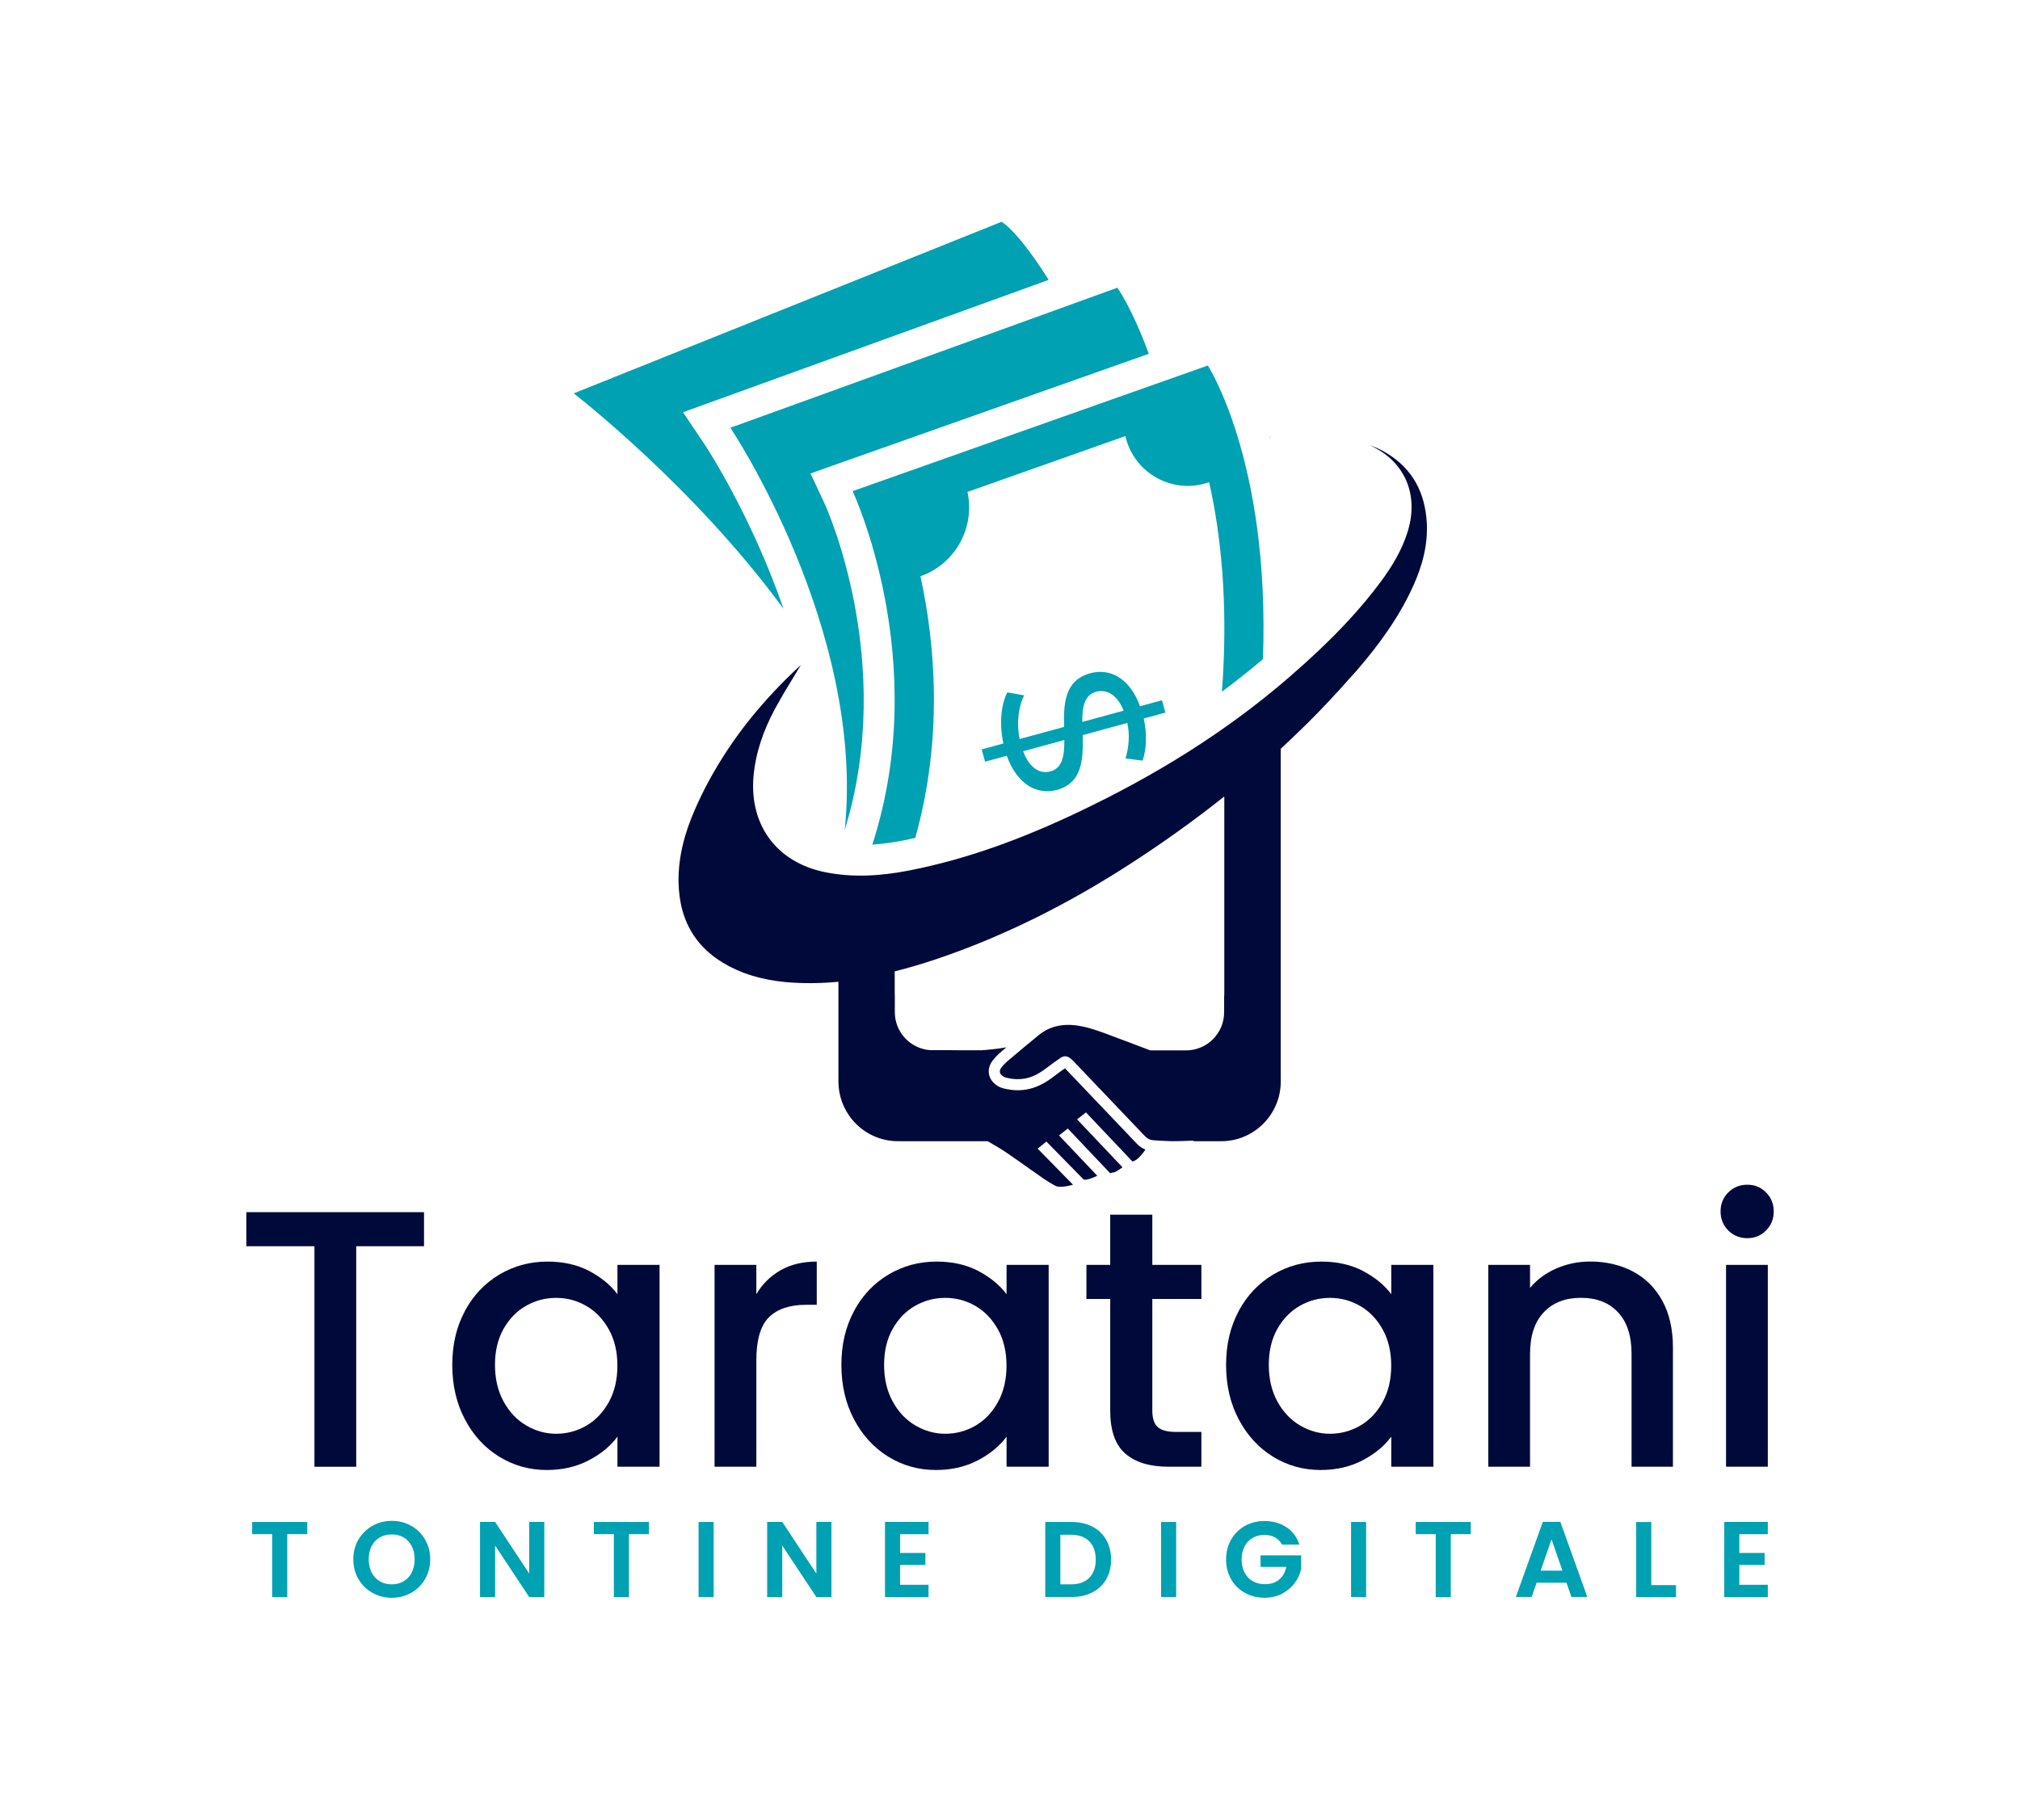<?xml version="1.0" encoding="UTF-8"?>
<svg id="Layer_1" data-name="Layer 1" xmlns="http://www.w3.org/2000/svg" viewBox="0 0 361.73 325.93">
  <defs>
    <style>
      .cls-1 {
        fill: #00a1b2;
      }

      .cls-2 {
        fill: #000a3a;
      }
    </style>
  </defs>
  <g>
    <g>
      <path class="cls-2" d="m75.93,217.12v6.1h-12.14v39.5h-7.48v-39.5h-12.2v-6.1h31.82Z"/>
      <path class="cls-2" d="m83.24,234.83c1.51-2.8,3.56-4.97,6.17-6.53,2.6-1.55,5.48-2.33,8.63-2.33,2.84,0,5.32.56,7.45,1.67,2.12,1.12,3.82,2.5,5.08,4.17v-5.25h7.54v36.15h-7.54v-5.38c-1.27,1.71-3,3.13-5.18,4.26-2.19,1.14-4.68,1.71-7.48,1.71-3.11,0-5.95-.8-8.53-2.39-2.58-1.6-4.63-3.83-6.13-6.69-1.51-2.86-2.26-6.11-2.26-9.74s.75-6.84,2.26-9.64Zm25.78,3.28c-1.03-1.84-2.37-3.24-4.04-4.2-1.66-.96-3.46-1.44-5.38-1.44s-3.72.47-5.38,1.41c-1.66.94-3.01,2.32-4.04,4.13-1.03,1.82-1.54,3.97-1.54,6.46s.51,4.68,1.54,6.56c1.03,1.88,2.38,3.31,4.07,4.3,1.68.98,3.47,1.48,5.35,1.48s3.72-.48,5.38-1.44c1.66-.96,3.01-2.37,4.04-4.23,1.03-1.86,1.54-4.04,1.54-6.53s-.51-4.66-1.54-6.5Z"/>
      <path class="cls-2" d="m139.8,227.51c1.81-1.03,3.97-1.54,6.46-1.54v7.74h-1.9c-2.93,0-5.15.74-6.66,2.23-1.51,1.49-2.26,4.07-2.26,7.74v19.03h-7.48v-36.15h7.48v5.25c1.09-1.84,2.55-3.27,4.36-4.3Z"/>
      <path class="cls-2" d="m152.92,234.83c1.51-2.8,3.56-4.97,6.17-6.53,2.6-1.55,5.48-2.33,8.63-2.33,2.84,0,5.32.56,7.45,1.67,2.12,1.12,3.82,2.5,5.08,4.17v-5.25h7.54v36.15h-7.54v-5.38c-1.27,1.71-3,3.13-5.18,4.26-2.19,1.14-4.68,1.71-7.48,1.71-3.11,0-5.95-.8-8.53-2.39-2.58-1.6-4.63-3.83-6.13-6.69-1.51-2.86-2.26-6.11-2.26-9.74s.75-6.84,2.26-9.64Zm25.78,3.28c-1.03-1.84-2.37-3.24-4.04-4.2-1.66-.96-3.46-1.44-5.38-1.44s-3.72.47-5.38,1.41c-1.66.94-3.01,2.32-4.04,4.13-1.03,1.82-1.54,3.97-1.54,6.46s.51,4.68,1.54,6.56c1.03,1.88,2.38,3.31,4.07,4.3,1.68.98,3.47,1.48,5.35,1.48s3.72-.48,5.38-1.44c1.66-.96,3.01-2.37,4.04-4.23,1.03-1.86,1.54-4.04,1.54-6.53s-.51-4.66-1.54-6.5Z"/>
      <path class="cls-2" d="m206.35,232.66v20.01c0,1.36.32,2.33.95,2.92.63.59,1.72.89,3.25.89h4.59v6.23h-5.9c-3.37,0-5.95-.79-7.74-2.36-1.79-1.57-2.69-4.13-2.69-7.68v-20.01h-4.26v-6.1h4.26v-8.99h7.54v8.99h8.79v6.1h-8.79Z"/>
      <path class="cls-2" d="m221.81,234.83c1.51-2.8,3.56-4.97,6.17-6.53,2.6-1.55,5.48-2.33,8.63-2.33,2.84,0,5.32.56,7.45,1.67,2.12,1.12,3.82,2.5,5.08,4.17v-5.25h7.54v36.15h-7.54v-5.38c-1.27,1.71-3,3.13-5.18,4.26-2.19,1.14-4.68,1.71-7.48,1.71-3.11,0-5.95-.8-8.53-2.39-2.58-1.6-4.63-3.83-6.13-6.69-1.51-2.86-2.26-6.11-2.26-9.74s.75-6.84,2.26-9.64Zm25.78,3.28c-1.03-1.84-2.37-3.24-4.04-4.2-1.66-.96-3.46-1.44-5.38-1.44s-3.72.47-5.38,1.41c-1.66.94-3.01,2.32-4.04,4.13-1.03,1.82-1.54,3.97-1.54,6.46s.51,4.68,1.54,6.56c1.03,1.88,2.38,3.31,4.07,4.3,1.68.98,3.47,1.48,5.35,1.48s3.72-.48,5.38-1.44c1.66-.96,3.01-2.37,4.04-4.23,1.03-1.86,1.54-4.04,1.54-6.53s-.51-4.66-1.54-6.5Z"/>
      <path class="cls-2" d="m292.4,227.74c2.25,1.18,4.01,2.93,5.28,5.25,1.27,2.32,1.9,5.12,1.9,8.4v21.32h-7.41v-20.21c0-3.24-.81-5.72-2.43-7.45-1.62-1.73-3.83-2.59-6.63-2.59s-5.02.86-6.66,2.59c-1.64,1.73-2.46,4.21-2.46,7.45v20.21h-7.48v-36.15h7.48v4.13c1.22-1.49,2.79-2.65,4.69-3.48,1.9-.83,3.93-1.25,6.07-1.25,2.84,0,5.39.59,7.64,1.77Z"/>
      <path class="cls-2" d="m316.57,226.56v36.15h-7.48v-36.15h7.48Z"/>
      <path class="cls-2" d="m309.49,220.4c-.92-.92-1.38-2.06-1.38-3.41s.46-2.49,1.38-3.41,2.06-1.38,3.41-1.38,2.43.46,3.35,1.38,1.38,2.06,1.38,3.41-.46,2.49-1.38,3.41c-.92.92-2.03,1.38-3.35,1.38s-2.49-.46-3.41-1.38Z"/>
    </g>
    <g>
      <path class="cls-1" d="m55.02,272.61v2.18h-3.58v11.27h-2.7v-11.27h-3.58v-2.18h9.86Z"/>
      <path class="cls-1" d="m66.69,285.3c-1.05-.59-1.89-1.41-2.5-2.46-.62-1.05-.92-2.23-.92-3.55s.31-2.49.92-3.53c.62-1.05,1.45-1.86,2.5-2.46,1.05-.59,2.21-.89,3.47-.89s2.43.3,3.48.89c1.05.59,1.87,1.41,2.48,2.46.61,1.05.92,2.22.92,3.53s-.31,2.51-.92,3.55c-.61,1.05-1.44,1.87-2.49,2.46-1.05.59-2.21.89-3.47.89s-2.41-.3-3.47-.89Zm5.6-2.07c.62-.37,1.1-.89,1.44-1.57s.52-1.47.52-2.37-.17-1.69-.52-2.36c-.35-.67-.83-1.19-1.44-1.55-.62-.36-1.33-.54-2.14-.54s-1.52.18-2.15.54-1.11.88-1.45,1.55c-.35.67-.52,1.46-.52,2.36s.17,1.69.52,2.37.83,1.2,1.45,1.57c.62.37,1.34.55,2.15.55s1.52-.18,2.14-.55Z"/>
      <path class="cls-1" d="m97.47,286.06h-2.7l-6.11-9.23v9.23h-2.7v-13.46h2.7l6.11,9.25v-9.25h2.7v13.46Z"/>
      <path class="cls-1" d="m116.21,272.61v2.18h-3.58v11.27h-2.7v-11.27h-3.58v-2.18h9.86Z"/>
      <path class="cls-1" d="m127.8,272.61v13.44h-2.7v-13.44h2.7Z"/>
      <path class="cls-1" d="m148.89,286.06h-2.7l-6.11-9.23v9.23h-2.7v-13.46h2.7l6.11,9.25v-9.25h2.7v13.46Z"/>
      <path class="cls-1" d="m161.18,274.79v3.37h4.53v2.14h-4.53v3.56h5.1v2.2h-7.8v-13.46h7.8v2.2h-5.1Z"/>
      <path class="cls-1" d="m195.61,273.44c1.07.55,1.9,1.34,2.48,2.36s.88,2.21.88,3.55-.29,2.53-.88,3.53c-.58,1.01-1.41,1.79-2.48,2.34-1.07.55-2.31.83-3.73.83h-4.7v-13.44h4.7c1.41,0,2.65.28,3.73.83Zm-.55,9.17c.77-.77,1.16-1.85,1.16-3.25s-.39-2.49-1.16-3.28c-.77-.79-1.86-1.18-3.27-1.18h-1.91v8.88h1.91c1.41,0,2.5-.39,3.27-1.16Z"/>
      <path class="cls-1" d="m210.62,272.61v13.44h-2.7v-13.44h2.7Z"/>
      <path class="cls-1" d="m229.58,276.66c-.31-.56-.73-.99-1.27-1.29-.54-.3-1.17-.44-1.89-.44-.8,0-1.5.18-2.12.54-.62.36-1.1.87-1.44,1.54-.35.67-.52,1.44-.52,2.31s.18,1.68.53,2.35c.35.67.84,1.18,1.47,1.54.63.36,1.36.54,2.2.54,1.03,0,1.87-.27,2.52-.82s1.08-1.31,1.29-2.28h-4.62v-2.06h7.28v2.35c-.18.94-.57,1.8-1.16,2.6-.59.8-1.35,1.43-2.28,1.92s-1.97.72-3.13.72c-1.3,0-2.47-.29-3.52-.88-1.05-.58-1.87-1.4-2.46-2.44-.6-1.04-.9-2.22-.9-3.54s.3-2.51.9-3.55c.6-1.05,1.42-1.86,2.46-2.45,1.05-.58,2.21-.88,3.5-.88,1.52,0,2.83.37,3.95,1.11,1.12.74,1.89,1.78,2.31,3.11h-3.1Z"/>
      <path class="cls-1" d="m244.64,272.61v13.44h-2.7v-13.44h2.7Z"/>
      <path class="cls-1" d="m263.38,272.61v2.18h-3.58v11.27h-2.7v-11.27h-3.58v-2.18h9.86Z"/>
      <path class="cls-1" d="m280.52,283.49h-5.35l-.89,2.56h-2.83l4.83-13.46h3.14l4.83,13.46h-2.85l-.89-2.56Zm-.73-2.16l-1.95-5.62-1.95,5.62h3.89Z"/>
      <path class="cls-1" d="m295.7,283.92h4.43v2.14h-7.13v-13.44h2.7v11.31Z"/>
      <path class="cls-1" d="m311.47,274.79v3.37h4.53v2.14h-4.53v3.56h5.1v2.2h-7.8v-13.46h7.8v2.2h-5.1Z"/>
    </g>
  </g>
  <g>
    <path class="cls-1" d="m227.52,78.41c-.05-.07-.11-.14-.16-.21.02.07.04.15.06.22h.09Z"/>
    <path class="cls-1" d="m126.23,79.68l-3.92-5.84,65.48-23.71c-5.66-8.99-8.44-10.4-8.44-10.4l-76.61,30.73s21.54,16.62,37.57,38.6c-5.84-16.93-13.94-29.18-14.08-29.38Z"/>
    <path class="cls-1" d="m151.27,148.66c9.32-30.18-3.43-58.07-3.56-58.36l-2.57-5.49,5.71-2.03,54.87-19.41c-3.09-8.42-5.64-11.83-5.64-11.83l-69.29,25.08s24.21,36.09,20.48,72.04Z"/>
    <path class="cls-1" d="m156.21,151.28c1.69-.11,3.48-.34,5.43-.72.75-.14,1.5-.32,2.26-.48,5.04-17.98,3.55-34.81.93-46.86,6.21-2.2,9.82-8.67,8.42-15.11l28.28-10c1.52,6.69,8.53,10.55,14.99,8.26,2.03,8.95,3.5,21.44,2.3,37.52,2.54-1.88,4.97-3.82,7.34-5.82,1.3-35.41-9.87-52.6-9.87-52.6l-63.61,22.5s14.26,30.22,3.53,63.31Z"/>
    <path class="cls-2" d="m255.5,93.61c-.31-5.36-2.53-9.64-7.21-12.46-.99-.6-2.03-1.08-3.11-1.45,6.4,2.81,8.98,8.92,6.88,15.58-1.01,3.23-2.72,6.09-4.71,8.79-1.81,2.45-3.76,4.78-5.81,7-3.32,3.6-6.9,6.94-10.61,10.16-11.45,9.93-24.23,17.77-37.89,24.25-9.72,4.62-19.75,8.41-30.35,10.46-4.99.96-10,1.3-15.03.26-8.56-1.77-13.46-8.39-12.73-17.08.37-4.32,1.79-8.3,3.8-12.07.16-.3.34-.6.5-.9.48-.87.98-1.73,1.49-2.58.9-1.51,1.83-3,2.7-4.47-.92.84-1.82,1.7-2.7,2.58-1.46,1.44-2.84,2.94-4.19,4.47-2.58,2.94-4.93,6.06-7.03,9.37-1.91,3.01-3.63,6.17-5.08,9.52-1.79,4.11-2.98,8.38-2.91,12.92.11,7.4,3.55,12.67,10.29,15.71,3.75,1.69,7.75,2.31,11.83,2.41,2.19.06,4.36-.03,6.51-.23v17.87c0,2.58.92,4.95,2.44,6.8,1.96,2.38,4.93,3.89,8.25,3.89h16s.1.03.14.06c1.12.65,2.26,1.3,3.33,2.03,1.47,1.01,2.93,2.04,4.39,3.08.72.51,1.44,1.02,2.17,1.52.7.48,1.42.93,2.18,1.32.57.29,1.91.13,3.11-.22l-6.33-6.46,1.56-1.27,6.71,6.84s.03-.02.04-.03c.03,0,.07.01.1.02.36.08,1.28-.24,2.26-.7l-6.85-7.23,1.58-1.23,7.58,8.01c.14-.04.29-.08.46-.13.33.05,1.03-.41,1.75-.94l-8.13-8.59,1.59-1.24,8.32,8.79c.78-.11,1.73-1.25,2.33-2.13-.56-.23-1.08-.57-1.53-1.04-1.44-1.52-2.88-3.03-4.32-4.54,0,0-8.53-8.96-8.56-8.98-.59.41-1.21.86-1.89,1.38-1.19.91-2.66,1.89-4.52,2.32-.67.15-1.35.23-2.04.23-.85,0-1.73-.12-2.62-.35-.47-.12-.94-.36-1.34-.67-1.43-1.11-1.65-2.84-.54-4.3.65-.86,1.43-1.51,2.12-2.08l.35-.29c-1.56.29-3.49.46-4.45.53h-3.63c-.68,0-1.36-.02-2.04-.02-1.19,0-2.37,0-3.55,0-3.53-.27-6.32-3.2-6.32-6.81v-2.87c0-.13-.02-.26-.02-.4v-3.94h.02v-.1c2.53-.63,5.04-1.38,7.53-2.22,5.78-1.95,11.37-4.28,16.8-6.93,1.15-.55,2.28-1.12,3.41-1.71,4.86-2.51,9.59-5.28,14.22-8.26,5.89-3.8,11.57-7.85,17.01-12.18v.1s.02-.02.03-.02v35.29c0,.2-.01.4-.03.6v2.65c0,3.79-3.06,6.84-6.84,6.84h-6.38,0c-2.77-1.04-5.53-2.11-8.31-3.13-1.7-.62-3.43-1.18-5.24-1.38-2.38-.26-4.56.25-6.45,1.79-1.47,1.2-2.94,2.42-4.39,3.65-.79.67-1.62,1.28-2.26,2.12-.44.57-.4,1.07.17,1.51.18.14.4.26.62.31,1.22.32,2.46.39,3.71.11,1.42-.32,2.61-1.09,3.75-1.96.76-.58,1.54-1.15,2.34-1.69.59-.4,1.2-.36,1.76.11.18.15.36.3.52.47,2.02,2.12,4.04,4.24,6.06,6.36,2.25,2.36,4.51,4.72,6.76,7.09.41.43.89.69,1.48.73,1.05.07,2.1.15,3.16.17,1.11.02,2.96-.05,4.06-.1,0,.04.01.07.02.11h4.92c5.89,0,10.68-4.79,10.68-10.69v-59.61c1.15-1.06,2.28-2.14,3.41-3.24.44-.43.89-.85,1.32-1.28,2.56-2.54,5.04-5.19,7.45-7.91.46-.51.93-1.01,1.38-1.53,3.99-4.62,7.59-9.53,10.13-15.13,1.65-3.63,2.68-7.41,2.46-11.43Z"/>
    <path class="cls-1" d="m208.06,125.43l-3.91,1.07c-1.9-5.2-5.51-6.84-8.91-5.91-4.67,1.27-4.79,5.58-4.68,9.61l-7.97,2.17c-.59-2.83-.22-5.81.82-7.82l-3.02-.54c-1.16,2.24-1.46,5.75-.71,9.16l-3.88,1.06.6,2.2,3.88-1.06c1.92,5.3,5.57,7.04,8.97,6.12,4.7-1.28,4.71-5.71,4.63-9.82l8-2.18c.42,1.95.33,4.19-.33,6.36l3.06.39c.74-2.16.79-4.94.2-7.54l3.88-1.06-.6-2.2Zm-19.95,12.74c-1.85.5-3.71-.5-4.89-3.61l7.38-2.01c0,2.73-.29,5.02-2.49,5.62Zm5.7-8.86c-.02-2.65.35-4.82,2.48-5.4,1.82-.49,3.73.42,4.94,3.38l-7.42,2.02Z"/>
  </g>
</svg>